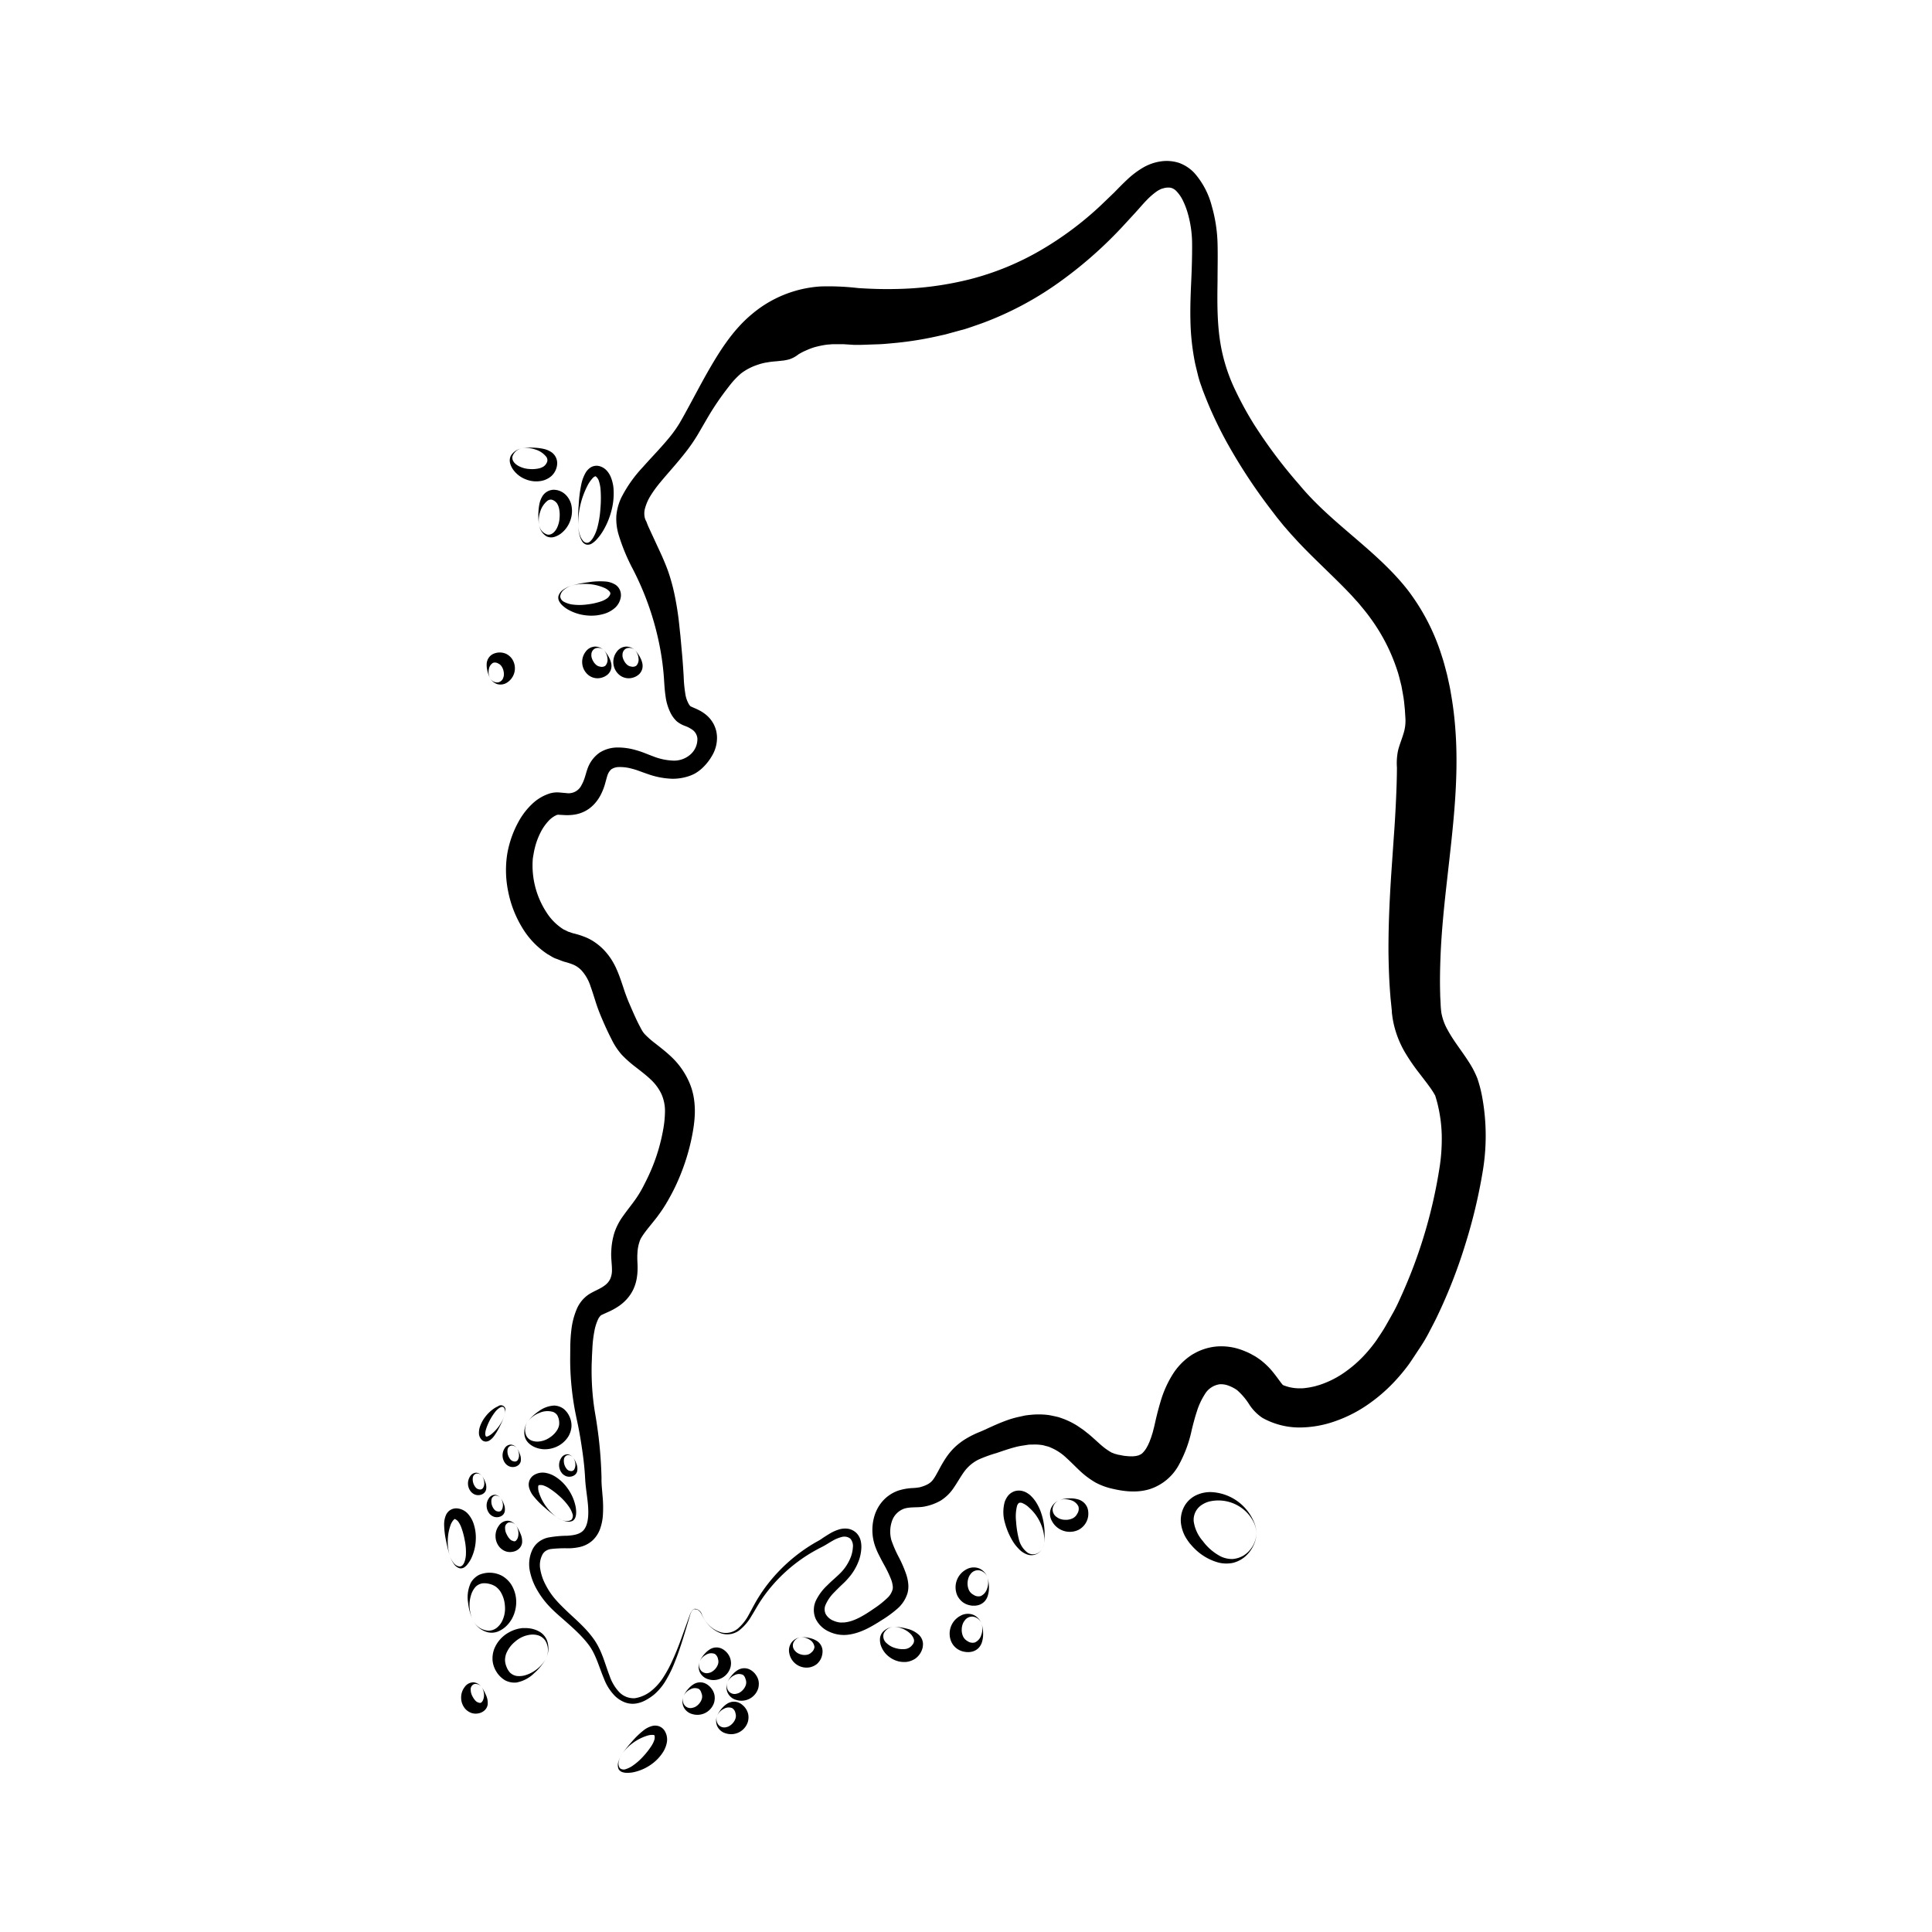 <svg id="Layer_1" data-name="Layer 1" xmlns="http://www.w3.org/2000/svg" viewBox="0 0 600 600"><title>SouthKorea</title><path d="M215.73,499.62a2.46,2.46,0,0,1,2.24,1.73,9.35,9.35,0,0,0,1.47,2.52,8.78,8.78,0,0,0,4.72,3.13,5.9,5.9,0,0,0,5.06-1.29,14.94,14.94,0,0,0,3.39-4.37c.93-1.65,1.81-3.46,2.88-5.15a47.81,47.81,0,0,1,3.47-4.91A51.64,51.64,0,0,1,252.6,479.4c.86-.53,1.84-1,2.48-1.45s1.6-1.07,2.52-1.62a12.61,12.61,0,0,1,3.3-1.44,6.81,6.81,0,0,1,2.34-.14,4.91,4.91,0,0,1,2.64,1.25,5.06,5.06,0,0,1,1.41,2.47,8.11,8.11,0,0,1,.21,2.17,13,13,0,0,1-.64,3.6,17,17,0,0,1-3.52,6c-.37.43-.76.84-1.16,1.23l-1.06,1c-.69.68-1.37,1.34-2,2a12.6,12.6,0,0,0-2.68,3.81,3.44,3.44,0,0,0,0,3,4.85,4.85,0,0,0,2.53,2.1,6.93,6.93,0,0,0,1.85.49,5.8,5.8,0,0,0,.93,0l.44,0,.52-.07c2.77-.39,5.69-2.14,8.78-4.29a28.91,28.91,0,0,0,4-3.17,5.61,5.61,0,0,0,1.73-2.78,3.94,3.94,0,0,0,.06-.58,6.37,6.37,0,0,0-.07-.7,8.1,8.1,0,0,0-.48-1.8,36.63,36.63,0,0,0-2.21-4.59c-.46-.85-.94-1.73-1.43-2.72a22.18,22.18,0,0,1-1.46-3.43,15.25,15.25,0,0,1-.05-9,12.42,12.42,0,0,1,2.55-4.58,11.61,11.61,0,0,1,4.81-3.23,17.49,17.49,0,0,1,4.43-.8,16.67,16.67,0,0,0,2.3-.25s.49-.14.8-.24a9.39,9.39,0,0,0,.9-.34,6.46,6.46,0,0,0,1.4-.77,4.9,4.9,0,0,0,.92-.9,12.5,12.5,0,0,0,1-1.54c.37-.65.78-1.41,1.26-2.3s1-1.79,1.79-3a20.08,20.08,0,0,1,2.91-3.47,20.44,20.44,0,0,1,3.77-2.76,28.85,28.85,0,0,1,3.69-1.8c.66-.27.92-.39,1.36-.58l1.24-.57c1.71-.78,3.65-1.67,5.9-2.49a29.13,29.13,0,0,1,3.67-1.07l2-.44c.7-.12,1.46-.19,2.19-.26a24.06,24.06,0,0,1,4.71.05c.81.08,1.67.29,2.51.46.41.1.84.18,1.25.31l1.22.43a24.29,24.29,0,0,1,4.45,2.21l1.84,1.26c.57.42,1,.82,1.57,1.23,1.92,1.61,3.32,3,4.48,3.94a17.86,17.86,0,0,0,2.75,1.88c.2.09.4.14.58.22l.28.13c.1,0,.21.05.31.08a4.24,4.24,0,0,1,.61.17c.25.07.65.12,1,.19l1,.2.92.09a12.35,12.35,0,0,0,1.67.07,3.65,3.65,0,0,0,.7-.05,3.74,3.74,0,0,0,.62-.08,4.54,4.54,0,0,1,.5-.12c.18,0,.26-.12.4-.16a2.79,2.79,0,0,0,1.16-.8,7.83,7.83,0,0,0,1.31-1.88,6,6,0,0,0,.36-.72c.11-.27.25-.49.35-.79.22-.61.47-1.16.66-1.86l.32-1,.27-1.08c.19-.67.37-1.53.59-2.5.44-1.93,1-4.13,1.73-6.51a33.16,33.16,0,0,1,3.79-8.2,19.91,19.91,0,0,1,4.73-5.05l.86-.61c.32-.2.65-.39,1-.58a15.83,15.83,0,0,1,2.11-1,17.33,17.33,0,0,1,4.69-1.11,18.31,18.31,0,0,1,7.95,1.11c.56.19,1,.39,1.47.59s.95.43,1.33.64l1.19.66c.16.08.52.33.77.49l.82.57a23,23,0,0,1,4.3,4.23c.94,1.18,1.57,2.09,2.06,2.73a11.29,11.29,0,0,0,.93,1.14c.12.11,0-.05-.28-.25s.09,0,.22.09.38.16.59.23a13.36,13.36,0,0,0,1.34.4,14,14,0,0,0,3.1.36c.53,0,1.07,0,1.59-.07s1.24-.15,1.86-.28,1.25-.24,1.87-.44c.31-.1.62-.17.94-.27l.93-.33a29.53,29.53,0,0,0,7.31-3.92,38.07,38.07,0,0,0,6.56-6,44.48,44.48,0,0,0,2.83-3.58c.89-1.36,1.83-2.69,2.68-4.16s1.68-2.95,2.52-4.45,1.59-3.09,2.31-4.71a153.74,153.74,0,0,0,12.22-41.12,57.73,57.73,0,0,0,.56-9.57,45.41,45.41,0,0,0-1.19-9c-.16-.72-.36-1.41-.56-2.11l-.16-.52-.07-.25a1,1,0,0,0-.07-.19,1.12,1.12,0,0,1-.16-.28,25.52,25.52,0,0,0-1.62-2.47c-.81-1.13-1.88-2.5-3.15-4.16a61.4,61.4,0,0,1-4.31-6.25,31,31,0,0,1-3.87-10.27c-.09-.54-.17-1.08-.24-1.63l-.09-.7,0-.41-.16-1.63c-.1-1.09-.24-2.19-.31-3.27-.36-4.35-.5-8.63-.57-12.88-.06-8.46.33-16.69.84-24.57l.8-11.61c.29-3.8.5-7.5.67-11.13s.3-7.1.31-10.58a19.29,19.29,0,0,1,.32-5.14c.4-1.73,1.13-3.44,1.66-5.2a13.21,13.21,0,0,0,.64-5.16l-.16-2.52-.25-2.49-.17-1.24-.21-1.21-.44-2.42c-.41-1.56-.75-3.16-1.26-4.66a57.6,57.6,0,0,0-8.26-16.21c-.86-1.21-1.81-2.41-2.85-3.65-.51-.62-1-1.24-1.59-1.86s-1.1-1.25-1.71-1.88c-2.36-2.52-5-5.08-7.79-7.8s-5.75-5.56-8.68-8.69l-2.2-2.4-2.18-2.5-2.12-2.61-1.88-2.46a170.14,170.14,0,0,1-13.77-21,126.92,126.92,0,0,1-5.6-11.55c-.42-1-.82-2-1.21-3l-.59-1.51-.58-1.67c-.41-1.11-.73-2.23-1-3.36s-.56-2.25-.81-3.38a74.1,74.1,0,0,1-1.44-13.23c-.1-4.27.07-8.36.25-12.3s.29-7.71.27-11.36a35,35,0,0,0-1.33-9.59,24.12,24.12,0,0,0-1.59-4.14,11.45,11.45,0,0,0-2-2.85,3.63,3.63,0,0,0-1.72-1,5.12,5.12,0,0,0-2,.09l-.7.19a3.46,3.46,0,0,0-.57.24,7.24,7.24,0,0,0-1.24.73,21.6,21.6,0,0,0-3,2.64c-1.12,1.14-2.27,2.52-3.62,4l-4.26,4.62a130.38,130.38,0,0,1-19.47,17,101.53,101.53,0,0,1-23.75,12.57l-3.21,1.12c-1.08.36-2.16.76-3.25,1l-3.28.9-1.64.45-1.66.37a106.81,106.81,0,0,1-13.31,2.22c-2.21.2-4.46.46-6.66.49l-3.32.12-1.66.05-1.64,0L262,106.9l-1.65,0-.41,0-.21,0-.43,0c-.28,0-.57,0-.85,0l-.81.07a13.56,13.56,0,0,0-1.59.18c-1,.16-2,.39-2.93.63a20.51,20.51,0,0,0-2.68,1,17.35,17.35,0,0,0-2.53,1.31,9.11,9.11,0,0,1-2.69,1.47,13.52,13.52,0,0,1-1.87.4l-2.33.25a23.26,23.26,0,0,0-2.68.32,15.59,15.59,0,0,0-2.91.71,17.51,17.51,0,0,0-5.25,2.7,25.42,25.42,0,0,0-3.84,4.12,86,86,0,0,0-6.57,9.62L216.68,135a54.12,54.12,0,0,1-3.92,5.65c-2.66,3.4-5.36,6.3-7.69,9.13A37.32,37.32,0,0,0,202,154a15,15,0,0,0-1.72,4,5.92,5.92,0,0,0,0,2.93,4.63,4.63,0,0,0,.43,1c.05.1.19.47.29.75s.25.6.37.9l4.12,8.91c.77,1.77,1.62,3.72,2.31,5.84a60.32,60.32,0,0,1,1.68,6.3q.66,3.18,1.1,6.38c.3,2.13.48,4.26.72,6.36l.57,6.3c.18,2.09.32,4.16.45,6.32a40.69,40.69,0,0,0,.5,5.38,9.08,9.08,0,0,0,1.16,3.4l.17.25a1.62,1.62,0,0,1,.18.2,1.49,1.49,0,0,0,.17.18l.08.09h0c-.18-.17-.24-.19-.11-.13l.83.38c.42.18,1,.41,1.71.78a11.75,11.75,0,0,1,2.48,1.65,9.44,9.44,0,0,1,2.33,3.09,11.07,11.07,0,0,1,.62,1.78,10.54,10.54,0,0,1,.23,1.82,10.83,10.83,0,0,1-1.58,5.91,16.28,16.28,0,0,1-3.16,3.92,12.68,12.68,0,0,1-2.12,1.54,12.26,12.26,0,0,1-2.51,1,15.61,15.61,0,0,1-4.51.62,24.76,24.76,0,0,1-7.47-1.41l-1.55-.54-1.37-.5a20.48,20.48,0,0,0-2.28-.7,13.5,13.5,0,0,0-4.07-.48,4.15,4.15,0,0,0-2.27.75,4.47,4.47,0,0,0-1.14,1.86c-.15.43-.34,1.17-.64,2.24a18.3,18.3,0,0,1-1.56,4,12.78,12.78,0,0,1-1.66,2.39,11,11,0,0,1-1.19,1.17,8.55,8.55,0,0,1-.76.59c-.3.2-.6.4-.91.57a10.7,10.7,0,0,1-3.69,1.22,15.11,15.11,0,0,1-2.71.13l-1.7-.09a3.55,3.55,0,0,0-.8,0c-.07,0,0,0,0,0h.13l-.08,0a4.48,4.48,0,0,0-.52.22,7.78,7.78,0,0,0-2.32,1.81,15.23,15.23,0,0,0-2.23,3.2,22.3,22.3,0,0,0-1.62,4c-.1.35-.2.71-.29,1.07l-.13.55-.13.62c-.13.76-.26,1.43-.36,2.14a26.63,26.63,0,0,0,4.24,16.67,16.92,16.92,0,0,0,5.34,5.33c.51.2,1,.5,1.47.7.26.07.5.15.75.24a5.18,5.18,0,0,0,.81.26,26.39,26.39,0,0,1,4,1.3,15.51,15.51,0,0,1,2.85,1.61,16.93,16.93,0,0,1,2.38,2,19.66,19.66,0,0,1,3.29,4.44c.21.37.4.75.59,1.13l.26.58.2.45c.26.6.48,1.18.7,1.75.85,2.27,1.42,4.23,2,5.79l.41,1.1.44,1.09,1.08,2.5c.72,1.63,1.42,3.21,2.18,4.68l.58,1.1.29.53.15.26.07.1a2.31,2.31,0,0,0,.27.39,3.79,3.79,0,0,0,.41.5,26.7,26.7,0,0,0,3.2,2.83c1.44,1.15,3.21,2.46,5.17,4.32A24.12,24.12,0,0,1,214,336a20.38,20.38,0,0,1,1.48,5,26.5,26.5,0,0,1,.31,4.58,35.53,35.53,0,0,1-.32,3.93c-.16,1.22-.36,2.3-.58,3.44a66.28,66.28,0,0,1-4,12.94,58.39,58.39,0,0,1-2.93,6c-.27.49-.54,1-.82,1.44l-.43.74-.53.84c-.7,1.1-1.41,2.07-2.09,3-1.37,1.78-2.61,3.22-3.56,4.48-.47.62-.87,1.19-1.19,1.71a5.65,5.65,0,0,0-.61,1.18,12.73,12.73,0,0,0-.75,3.59l-.06,1c0,.18,0,.54,0,.95,0,.88.13,2,.08,3.61a18.69,18.69,0,0,1-.27,2.67,13.66,13.66,0,0,1-1,3.23,12.65,12.65,0,0,1-2.05,3.1,14.35,14.35,0,0,1-2.23,2,20.93,20.93,0,0,1-3.73,2.08c-.94.42-1.51.69-1.74.8a1.12,1.12,0,0,0-.5.32,4.16,4.16,0,0,0-.7,1,15.45,15.45,0,0,0-1.21,3.88,38.16,38.16,0,0,0-.59,5l-.15,2.83c0,.91-.08,1.82-.09,2.74a83.31,83.31,0,0,0,.52,10.95c.1.91.23,1.82.36,2.72l.48,2.87q.48,3,.84,6,.7,6,.86,12.1l0,1.39.07,1.34.24,2.9a38,38,0,0,1,.1,6.54,16.18,16.18,0,0,1-.77,3.7,9.11,9.11,0,0,1-2.49,3.87,8.84,8.84,0,0,1-4,2,16.86,16.86,0,0,1-3.49.38,38.36,38.36,0,0,0-5.36.22,4,4,0,0,0-1.68.64,3.21,3.21,0,0,0-1.09,1.36,7,7,0,0,0-.53,4.36,15.82,15.82,0,0,0,1.71,4.88,22.4,22.4,0,0,0,3.06,4.49c1.21,1.39,2.61,2.73,4,4.06,2.84,2.64,5.91,5.3,8.19,8.72s3.2,7.42,4.6,11a13.61,13.61,0,0,0,2.85,4.82,6.19,6.19,0,0,0,5,2,10.81,10.81,0,0,0,5.13-2.34,17.19,17.19,0,0,0,3.79-4.35,38.53,38.53,0,0,0,2.75-5.15c.81-1.77,1.55-3.58,2.23-5.41s1.33-3.67,2-5.51l1-2.77a7.27,7.27,0,0,1,.59-1.34,1.81,1.81,0,0,1,1.1-.91Zm0,.09a1.59,1.59,0,0,0-1.05.94,7,7,0,0,0-.49,1.37l-.84,2.8c-.56,1.88-1.12,3.75-1.73,5.62s-1.24,3.73-2,5.57a36,36,0,0,1-2.57,5.4,17.69,17.69,0,0,1-3.9,4.84,16.38,16.38,0,0,1-2.62,1.75,9.16,9.16,0,0,1-3.2,1.07,6.94,6.94,0,0,1-3.5-.48,9.3,9.3,0,0,1-2.83-1.87,15.31,15.31,0,0,1-3.41-5.34c-1.57-3.72-2.5-7.48-4.67-10.42s-5.09-5.5-8-8.07c-1.48-1.29-3-2.6-4.37-4.07a26.5,26.5,0,0,1-3.66-4.9,19.27,19.27,0,0,1-2.28-5.76,10.57,10.57,0,0,1,.52-6.41,6.81,6.81,0,0,1,2-2.76,7.53,7.53,0,0,1,3-1.47,34.06,34.06,0,0,1,6-.58c1.88-.12,3.72-.4,4.86-1.48s1.56-2.9,1.68-4.73c.22-3.71-.75-7.57-.95-11.54s-.71-7.73-1.32-11.57q-.45-2.88-1.05-5.73c-.4-1.89-.82-3.84-1.13-5.77a89,89,0,0,1-1.12-11.74c-.06-2,0-3.92,0-5.88a50.65,50.65,0,0,1,.39-5.89,23.18,23.18,0,0,1,1.5-5.76,10.4,10.4,0,0,1,3.65-4.72c1.67-1.14,3.57-1.73,5.09-2.87a5.39,5.39,0,0,0,1.79-2.1,6.63,6.63,0,0,0,.53-2.76c0-1.92-.36-3.89-.21-5.86a22.07,22.07,0,0,1,1-5.81,19.21,19.21,0,0,1,2.75-5.2c1.13-1.6,2.36-3.12,3.5-4.7a34.12,34.12,0,0,0,3-5c.9-1.73,1.73-3.5,2.47-5.3a57.48,57.48,0,0,0,3.3-11.21,34.22,34.22,0,0,0,.65-5.8,13,13,0,0,0-1.07-5.7,14.84,14.84,0,0,0-3.46-4.67c-1.42-1.35-3-2.52-4.52-3.72a35.94,35.94,0,0,1-4.38-3.88,21.3,21.3,0,0,1-3.2-4.88c-.9-1.74-1.72-3.51-2.5-5.3s-1.53-3.6-2.14-5.45-1.16-3.73-1.83-5.57a13.46,13.46,0,0,0-2.88-5.05,7.94,7.94,0,0,0-2.38-1.67,20.57,20.57,0,0,0-2.78-.92c-.94-.27-1.82-.69-2.74-1s-1.72-.93-2.58-1.38a25.66,25.66,0,0,1-8-8.45,34.29,34.29,0,0,1-4.2-10.87,32.77,32.77,0,0,1-.35-11.64,32,32,0,0,1,4-11,22.26,22.26,0,0,1,3.63-4.57,14.18,14.18,0,0,1,4.9-3.14,8.23,8.23,0,0,1,2.85-.58c1,0,1.95.16,2.92.21a4.47,4.47,0,0,0,4.84-2.55c1-1.72,1.28-3.69,2-5.49a10.17,10.17,0,0,1,3.59-4.52,10.48,10.48,0,0,1,5.56-1.59,20.09,20.09,0,0,1,5.77.84c1.89.51,3.68,1.33,5.52,2a18.56,18.56,0,0,0,5.7,1.22,7.66,7.66,0,0,0,5.45-1.73,6.35,6.35,0,0,0,2.35-5.13,3.75,3.75,0,0,0-1.32-2.53,9.36,9.36,0,0,0-2.57-1.38,8.66,8.66,0,0,1-2.53-1.43,9.52,9.52,0,0,1-1.77-2.32,16.18,16.18,0,0,1-1.71-5.57c-.29-1.93-.37-3.89-.51-5.84a82.5,82.5,0,0,0-1.71-11.58,89.16,89.16,0,0,0-7.95-22A60.32,60.32,0,0,1,192.1,166a17.43,17.43,0,0,1-.69-5.79,16.71,16.71,0,0,1,1.52-5.62,40.67,40.67,0,0,1,6.73-9.54c2.58-2.93,5.33-5.71,7.83-8.72a38.83,38.83,0,0,0,3.44-4.73c1-1.68,1.93-3.4,2.86-5.11,1.87-3.43,3.68-6.89,5.6-10.3,3.84-6.75,8-13.53,14.06-18.58a36.64,36.64,0,0,1,21.35-8.65,80.18,80.18,0,0,1,11.69.5c3.89.26,7.8.38,11.71.29a101.15,101.15,0,0,0,23.17-3.06A86,86,0,0,0,323,77.83a102.68,102.68,0,0,0,18.76-13.95L346,59.81c1.37-1.4,2.73-2.8,4.16-4.13a27.2,27.2,0,0,1,4.66-3.53,15.3,15.3,0,0,1,5.48-2,12.57,12.57,0,0,1,5.78.41,12.24,12.24,0,0,1,4.86,3.18A24.94,24.94,0,0,1,376.33,64a46.5,46.5,0,0,1,1.79,11.54c.11,3.91,0,7.81,0,11.72-.12,7.79-.18,15.69,1.7,23.3a54.29,54.29,0,0,0,4,11,104.17,104.17,0,0,0,5.64,10.26,152.48,152.48,0,0,0,14.06,18.72c10,12.11,23.87,20.24,33.58,32.59a66.15,66.15,0,0,1,10.7,20.71c.63,1.85,1.08,3.75,1.59,5.64.23,1,.42,1.91.63,2.86s.4,1.91.55,2.88A108.06,108.06,0,0,1,452,226.84c1.14,15.63-.91,31.23-2.63,46.72-.88,7.77-1.68,15.54-2,23.34-.15,3.91-.23,7.81-.11,11.72,0,1,.09,1.95.13,2.92a28.26,28.26,0,0,0,.23,2.92,16.78,16.78,0,0,0,2,5.47c1.86,3.44,4.37,6.47,6.46,9.76a29.15,29.15,0,0,1,2.72,5.19,40.72,40.72,0,0,1,1.48,5.67,66.91,66.91,0,0,1,.18,23.32A166.44,166.44,0,0,1,455,386.65a160.58,160.58,0,0,1-8.51,21.82c-.82,1.77-1.76,3.49-2.65,5.22s-1.9,3.42-3,5.06-2.14,3.27-3.25,4.87a57.82,57.82,0,0,1-3.7,4.55,50.91,50.91,0,0,1-8.74,7.78,41.86,41.86,0,0,1-10.37,5.37,33.49,33.49,0,0,1-11.51,2,23.7,23.7,0,0,1-11.23-3,14.57,14.57,0,0,1-4.08-4.16,20.12,20.12,0,0,0-3.77-4.44,11.29,11.29,0,0,0-2.57-1.36,6.6,6.6,0,0,0-2.85-.46,6.42,6.42,0,0,0-4.64,3.16,21.79,21.79,0,0,0-2.44,5.3c-.61,1.85-1.1,3.74-1.57,5.64A39.44,39.44,0,0,1,366.07,455a15.83,15.83,0,0,1-8.78,7.39c-3.76,1.24-7.81.88-11.6,0a20.46,20.46,0,0,1-5.5-2,26.41,26.41,0,0,1-4.7-3.49c-1.43-1.33-2.78-2.75-4.23-4.06a16.23,16.23,0,0,0-4.83-3.23l-.67-.29a7.15,7.15,0,0,0-.7-.19c-.47-.11-.93-.28-1.41-.35a15,15,0,0,0-2.91-.16c-.49,0-1,0-1.46.06l-1.44.23a21.81,21.81,0,0,0-2.87.59c-1.88.51-3.72,1.16-5.57,1.78a42.8,42.8,0,0,0-5.5,2,12.27,12.27,0,0,0-4.43,3.72c-1.15,1.57-2.08,3.3-3.19,4.91a13.42,13.42,0,0,1-4.14,4.11,16.1,16.1,0,0,1-5.51,1.93c-1.94.27-3.94,0-5.81.57a6.2,6.2,0,0,0-3.87,4.05,10.05,10.05,0,0,0-.12,5.75,36.75,36.75,0,0,0,2.34,5.35,37.69,37.69,0,0,1,2.31,5.39,12.73,12.73,0,0,1,.59,2.87,8,8,0,0,1-.26,2.92,10.43,10.43,0,0,1-3.22,4.83,35.54,35.54,0,0,1-4.73,3.45c-3.26,2.09-6.75,4.15-10.7,4.57a10.69,10.69,0,0,1-5.73-1,8.35,8.35,0,0,1-4.13-4,6.88,6.88,0,0,1,.14-5.72,16.07,16.07,0,0,1,3.51-4.67c1.37-1.4,2.91-2.62,4.25-4a14.31,14.31,0,0,0,3.08-4.91,10.56,10.56,0,0,0,.59-2.84,3.52,3.52,0,0,0-.76-2.69,3,3,0,0,0-2.71-.54,10.78,10.78,0,0,0-2.69,1.09c-.85.47-1.67,1-2.51,1.49s-1.74.89-2.59,1.38a46.17,46.17,0,0,0-5,3.11A49.23,49.23,0,0,0,240,492.2a47.15,47.15,0,0,0-3.56,4.64c-1.1,1.61-2,3.33-3.05,5a15.38,15.38,0,0,1-3.77,4.45,6.23,6.23,0,0,1-5.57,1,9.85,9.85,0,0,1-4.65-3.44,13,13,0,0,1-1.51-2.5,3.28,3.28,0,0,0-.86-1.15,1.74,1.74,0,0,0-1.29-.42Z"/><path d="M149.54,523.89a2.28,2.28,0,0,0-2.29-.88,1.72,1.72,0,0,0-1.07,1.75,4.22,4.22,0,0,0,.49,1.94,5.85,5.85,0,0,0,.88,1.34,2,2,0,0,0,.82.62c.12.06.19.06.31.11a1.25,1.25,0,0,0,.26.07.69.69,0,0,0,.65-.22,2.34,2.34,0,0,0,.55-1,4,4,0,0,0,.18-1.26A4.36,4.36,0,0,0,149.54,523.89Zm0,0a12.52,12.52,0,0,1,1.32,2.39,5.83,5.83,0,0,1,.6,3.06,3.08,3.08,0,0,1-1,1.85,3.83,3.83,0,0,1-2,.93,4.09,4.09,0,0,1-2.15-.18,4.73,4.73,0,0,1-1.79-1.21,5.27,5.27,0,0,1-1.31-3.47,5.52,5.52,0,0,1,.26-1.76,5.11,5.11,0,0,1,.82-1.55,3.3,3.3,0,0,1,2.85-1.48A3.58,3.58,0,0,1,149.54,523.89Z"/><path d="M169.59,515a5.69,5.69,0,0,0-.28-5.53,4.14,4.14,0,0,0-2.12-1.58,6.06,6.06,0,0,0-2.61-.2,8.7,8.7,0,0,0-4.55,2.09,9.38,9.38,0,0,0-2.8,3.71,6.3,6.3,0,0,0-.39,2,5.73,5.73,0,0,0,.44,2.1,5.62,5.62,0,0,0,1.14,1.89,4,4,0,0,0,2,1,6.73,6.73,0,0,0,2.61-.19,10.47,10.47,0,0,0,2.59-1.15A10.81,10.81,0,0,0,169.59,515Zm0,0a16.37,16.37,0,0,1-3.67,4.6,10.62,10.62,0,0,1-5.53,2.92,6.25,6.25,0,0,1-3.57-.71,7.86,7.86,0,0,1-2.6-2.56,8,8,0,0,1-1.24-3.47,8.48,8.48,0,0,1,.52-3.72,10.18,10.18,0,0,1,4.63-5.15,11,11,0,0,1,3.18-1.16l.84-.13c.28,0,.57,0,.85,0a9,9,0,0,1,1.65.11,8.28,8.28,0,0,1,3.07,1.11,5.45,5.45,0,0,1,2.07,2.4A7.07,7.07,0,0,1,169.59,515Z"/><path d="M147,503.42a5.72,5.72,0,0,0,4.66,3,4.16,4.16,0,0,0,2.52-.82,6.17,6.17,0,0,0,1.68-2,8.81,8.81,0,0,0,.94-4.92,9.38,9.38,0,0,0-1.4-4.42,6.25,6.25,0,0,0-1.43-1.51,6.08,6.08,0,0,0-2-.86,5.92,5.92,0,0,0-2.2-.16,4,4,0,0,0-2,1,6.57,6.57,0,0,0-1.35,2.24,10.57,10.57,0,0,0-.58,2.78A10.94,10.94,0,0,0,147,503.42Zm0,0a16.7,16.7,0,0,1-1.63-5.66,10.63,10.63,0,0,1,.84-6.2,6.21,6.21,0,0,1,2.64-2.5,8.25,8.25,0,0,1,7.14.37,8.54,8.54,0,0,1,2.73,2.58,10.26,10.26,0,0,1,1.52,6.76,10.84,10.84,0,0,1-.91,3.26l-.38.76c-.14.24-.31.48-.46.71a8.73,8.73,0,0,1-1.05,1.28,8.11,8.11,0,0,1-2.69,1.86,5.36,5.36,0,0,1-3.15.3A7.06,7.06,0,0,1,147,503.42Z"/><path d="M139.73,483.28a6.86,6.86,0,0,0,1.19,2.13,2.58,2.58,0,0,0,1.94,1.08c.68-.07,1.12-.72,1.38-1.4a7.9,7.9,0,0,0,.45-2.22,18,18,0,0,0-.36-4.52,23.47,23.47,0,0,0-1.13-4.15,8.15,8.15,0,0,0-.83-1.57,2.72,2.72,0,0,0-.83-.75c-.12-.05-.13-.1-.21-.13s-.26.05-.44.24a5,5,0,0,0-1,1.75,14.88,14.88,0,0,0-.83,4.71A14.64,14.64,0,0,0,139.73,483.28Zm0,0a41.92,41.92,0,0,1-1.2-4.79,25.24,25.24,0,0,1-.6-5.09,7.16,7.16,0,0,1,.57-2.88,3.62,3.62,0,0,1,1.25-1.51,3.56,3.56,0,0,1,2.16-.57,5.17,5.17,0,0,1,3.35,1.62,8.88,8.88,0,0,1,1.65,2.65,13.57,13.57,0,0,1,.85,5.43,14.59,14.59,0,0,1-1.15,5.23,9.56,9.56,0,0,1-1.35,2.33,4.07,4.07,0,0,1-1,1,2.05,2.05,0,0,1-1.4.37,3.23,3.23,0,0,1-2-1.53A9.27,9.27,0,0,1,139.73,483.28Z"/><path d="M160.22,473.71a2.24,2.24,0,0,0-2.29-.88,1.7,1.7,0,0,0-1.07,1.74,4.11,4.11,0,0,0,.5,1.94,5.84,5.84,0,0,0,.87,1.35,2.15,2.15,0,0,0,.82.62c.12,0,.19.06.31.1a2.58,2.58,0,0,0,.26.08.72.72,0,0,0,.65-.23,2.49,2.49,0,0,0,.56-.95,4.1,4.1,0,0,0,.17-1.27A4.3,4.3,0,0,0,160.22,473.71Zm0,0a11.92,11.92,0,0,1,1.32,2.38,5.73,5.73,0,0,1,.6,3.06,3.08,3.08,0,0,1-1,1.85,3.68,3.68,0,0,1-2,.93,4.09,4.09,0,0,1-2.15-.17,4.75,4.75,0,0,1-1.79-1.22,5.27,5.27,0,0,1-1.31-3.47,5.46,5.46,0,0,1,.26-1.75,5.39,5.39,0,0,1,.82-1.56,3.31,3.31,0,0,1,2.86-1.48A3.56,3.56,0,0,1,160.22,473.71Z"/><path d="M155.48,465.25a1.88,1.88,0,0,0-1.78-.76,1.5,1.5,0,0,0-1.08,1.31,3.86,3.86,0,0,0,.9,3,1.67,1.67,0,0,0,1.07.59,1.09,1.09,0,0,0,1.19-.41,3,3,0,0,0,.39-1.84A3.82,3.82,0,0,0,155.48,465.25Zm0,0a7,7,0,0,1,1,1.86,4.21,4.21,0,0,1,.28,2.26,2.09,2.09,0,0,1-.71,1.21,2.71,2.71,0,0,1-1.33.57,2.87,2.87,0,0,1-1.44-.15,3.34,3.34,0,0,1-1.19-.82,4,4,0,0,1-.33-4.78,2.28,2.28,0,0,1,2-1.18A2.56,2.56,0,0,1,155.48,465.25Z"/><path d="M149.7,458.39a1.9,1.9,0,0,0-1.79-.75,1.5,1.5,0,0,0-1.08,1.31,3.91,3.91,0,0,0,.91,3,1.74,1.74,0,0,0,1.07.59,1.07,1.07,0,0,0,1.18-.41,2.85,2.85,0,0,0,.39-1.84A3.84,3.84,0,0,0,149.7,458.39Zm0,0a7.16,7.16,0,0,1,1,1.87,4.18,4.18,0,0,1,.28,2.26,2.17,2.17,0,0,1-.72,1.21,2.64,2.64,0,0,1-1.32.57,2.87,2.87,0,0,1-1.44-.15,3.27,3.27,0,0,1-1.19-.83,4,4,0,0,1-.34-4.78,2.32,2.32,0,0,1,2-1.18A2.58,2.58,0,0,1,149.7,458.39Z"/><path d="M173.07,471.28a6.7,6.7,0,0,0,2.23,1,2.58,2.58,0,0,0,2.2-.33,1.91,1.91,0,0,0,.24-1.95,8.05,8.05,0,0,0-1-2,18,18,0,0,0-3-3.36,24,24,0,0,0-3.43-2.6,8.1,8.1,0,0,0-1.62-.74,2.82,2.82,0,0,0-1.11-.09c-.12,0-.16,0-.24,0a.63.63,0,0,0-.2.46,4.8,4.8,0,0,0,.29,2,15,15,0,0,0,2.21,4.24A14.49,14.49,0,0,0,173.07,471.28Zm0,0a40.08,40.08,0,0,1-3.88-3.06,25.46,25.46,0,0,1-3.58-3.67,7.21,7.21,0,0,1-1.31-2.63,3.59,3.59,0,0,1,.08-2,3.47,3.47,0,0,1,1.36-1.77,5.13,5.13,0,0,1,3.64-.75,8.4,8.4,0,0,1,2.92,1.09,13.38,13.38,0,0,1,4,3.78,14.4,14.4,0,0,1,2.28,4.85,9.55,9.55,0,0,1,.35,2.67,4.42,4.42,0,0,1-.22,1.38,2.11,2.11,0,0,1-.88,1.15,3.23,3.23,0,0,1-2.55,0A9.28,9.28,0,0,1,173.07,471.28Z"/><path d="M178,452.68a1.9,1.9,0,0,0-1.79-.76,1.5,1.5,0,0,0-1.08,1.31,3.93,3.93,0,0,0,.9,3,1.67,1.67,0,0,0,1.07.59,1.09,1.09,0,0,0,1.19-.41,3,3,0,0,0,.39-1.84A3.9,3.9,0,0,0,178,452.68Zm0,0a7.59,7.59,0,0,1,1,1.86,4.21,4.21,0,0,1,.27,2.26,2,2,0,0,1-.71,1.21,2.67,2.67,0,0,1-1.33.57,2.87,2.87,0,0,1-1.44-.15,3.34,3.34,0,0,1-1.19-.82,4,4,0,0,1-.33-4.78,2.28,2.28,0,0,1,2-1.18A2.6,2.6,0,0,1,178,452.68Z"/><path d="M160.49,449.7a1.9,1.9,0,0,0-1.78-.75,1.5,1.5,0,0,0-1.09,1.31,3.91,3.91,0,0,0,.91,3,1.69,1.69,0,0,0,1.07.59,1.07,1.07,0,0,0,1.18-.41,2.85,2.85,0,0,0,.39-1.84A3.78,3.78,0,0,0,160.49,449.7Zm0,0a7.32,7.32,0,0,1,.95,1.87,4.18,4.18,0,0,1,.28,2.26A2.15,2.15,0,0,1,161,455a2.71,2.71,0,0,1-1.33.57,2.87,2.87,0,0,1-1.44-.15,3.24,3.24,0,0,1-1.19-.83,4,4,0,0,1-.33-4.77,2.26,2.26,0,0,1,2-1.18A2.51,2.51,0,0,1,160.49,449.7Z"/><path d="M163.88,441.49a4.46,4.46,0,0,0-.42,4.39,3.15,3.15,0,0,0,1.49,1.44,4.93,4.93,0,0,0,2,.38,7,7,0,0,0,3.68-1.2A7.52,7.52,0,0,0,173.1,444a4.63,4.63,0,0,0,.53-1.39,5.09,5.09,0,0,0-.57-3.11,2.86,2.86,0,0,0-1.26-1,6.11,6.11,0,0,0-4.22.26A8.28,8.28,0,0,0,163.88,441.49Zm0,0a14.27,14.27,0,0,1,3.44-3.22,8.71,8.71,0,0,1,4.79-1.76,5.19,5.19,0,0,1,2.9,1,6.42,6.42,0,0,1,1.86,2.44,6.59,6.59,0,0,1,.61,3.05,7.23,7.23,0,0,1-.91,3,8.34,8.34,0,0,1-4.51,3.6,8.66,8.66,0,0,1-2.76.48,6.57,6.57,0,0,1-1.4-.12,7.1,7.1,0,0,1-1.32-.34,6.51,6.51,0,0,1-2.31-1.36,4.4,4.4,0,0,1-1.32-2.23A5.8,5.8,0,0,1,163.88,441.49Z"/><path d="M156.54,440a4.93,4.93,0,0,0,.3-1.61,1.63,1.63,0,0,0-.52-1.4c-.41-.23-.93.05-1.34.33a5.83,5.83,0,0,0-1.14,1.08,17.55,17.55,0,0,0-2.89,5.44,5.55,5.55,0,0,0-.25,1.32,1.5,1.5,0,0,0,.17.86c.06.06,0,.1.14.12a.91.91,0,0,0,.49-.09,4.92,4.92,0,0,0,1.25-.78A13.15,13.15,0,0,0,156.54,440Zm0,0a28.33,28.33,0,0,1-1.34,3,20.28,20.28,0,0,1-1.72,2.92,5.94,5.94,0,0,1-1.29,1.32,2.51,2.51,0,0,1-1.07.44,1.81,1.81,0,0,1-1.38-.4,3,3,0,0,1-1-2.13,6,6,0,0,1,.26-1.93,10.54,10.54,0,0,1,1.66-3.15,11.52,11.52,0,0,1,2.48-2.45,7.66,7.66,0,0,1,1.52-.87,1.41,1.41,0,0,1,2.22,1.6A6.73,6.73,0,0,1,156.54,440Z"/><path d="M193.19,544.69a6.72,6.72,0,0,0-1,2.23,2.55,2.55,0,0,0,.31,2.2,1.91,1.91,0,0,0,1.95.26,7.7,7.7,0,0,0,2-1,18.32,18.32,0,0,0,3.39-3,23.37,23.37,0,0,0,2.62-3.41,7.59,7.59,0,0,0,.75-1.61,2.69,2.69,0,0,0,.1-1.11c0-.13,0-.16,0-.24a.59.59,0,0,0-.45-.21,5,5,0,0,0-2,.28,15,15,0,0,0-4.25,2.17A14.68,14.68,0,0,0,193.19,544.69Zm0,0a41.66,41.66,0,0,1,3.09-3.85,25.54,25.54,0,0,1,3.7-3.55,7.24,7.24,0,0,1,2.64-1.29,3.7,3.7,0,0,1,2,.09,3.49,3.49,0,0,1,1.76,1.38,5.14,5.14,0,0,1,.72,3.65A8.65,8.65,0,0,1,206,544a13.74,13.74,0,0,1-3.81,4,14.7,14.7,0,0,1-4.87,2.24,9.54,9.54,0,0,1-2.67.33,4.5,4.5,0,0,1-1.39-.23,2.13,2.13,0,0,1-1.13-.89,3.23,3.23,0,0,1,0-2.55A9,9,0,0,1,193.19,544.69Z"/><path d="M212.21,526.84a2.83,2.83,0,0,0,.48,2.85,2.36,2.36,0,0,0,2.43.67,3,3,0,0,0,1.11-.47,4.37,4.37,0,0,0,.82-.72,4.08,4.08,0,0,0,.89-1.52,2.61,2.61,0,0,0,0-1.55c-.22-.66-.39-1.29-1-1.62a2.92,2.92,0,0,0-2.61.19A4.47,4.47,0,0,0,212.21,526.84Zm0,0a9.2,9.2,0,0,1,1.77-2.61,6.81,6.81,0,0,1,1.31-1.1,3.93,3.93,0,0,1,1.83-.65,3.76,3.76,0,0,1,2.18.46,4.28,4.28,0,0,1,.9.64,4.13,4.13,0,0,1,.73.78,5.06,5.06,0,0,1,.95,2,5.23,5.23,0,0,1-.11,2.39,5.45,5.45,0,0,1-6.84,3.55,4.12,4.12,0,0,1-2.71-2.37A4.33,4.33,0,0,1,212.21,526.84Z"/><path d="M222.69,532.85a2.83,2.83,0,0,0,.48,2.85,2.38,2.38,0,0,0,2.44.67,2.77,2.77,0,0,0,1.1-.48,3.53,3.53,0,0,0,.82-.71,4,4,0,0,0,.89-1.52,2.62,2.62,0,0,0,0-1.55,2.4,2.4,0,0,0-1-1.62,2.92,2.92,0,0,0-2.61.19A4.56,4.56,0,0,0,222.69,532.85Zm0,0a9.2,9.2,0,0,1,1.77-2.61,7.48,7.48,0,0,1,1.31-1.1,3.93,3.93,0,0,1,1.84-.65,3.74,3.74,0,0,1,2.17.46,4,4,0,0,1,.9.64,3.9,3.9,0,0,1,.74.78,4.92,4.92,0,0,1,.94,2,5.09,5.09,0,0,1-.11,2.39,5.45,5.45,0,0,1-6.84,3.55A4.17,4.17,0,0,1,222.7,536,4.33,4.33,0,0,1,222.69,532.85Z"/><path d="M217.26,516a2.85,2.85,0,0,0,.48,2.86,2.4,2.4,0,0,0,2.44.67,2.92,2.92,0,0,0,1.1-.48,4.34,4.34,0,0,0,1.71-2.24,2.61,2.61,0,0,0,0-1.55,2.42,2.42,0,0,0-1-1.62,3,3,0,0,0-2.61.2A4.54,4.54,0,0,0,217.26,516Zm0,0a9.3,9.3,0,0,1,1.77-2.6,7.07,7.07,0,0,1,1.31-1.1,3.82,3.82,0,0,1,4-.2,4.28,4.28,0,0,1,.9.64,4.52,4.52,0,0,1,.74.78,4.9,4.9,0,0,1,.83,4.43,5.47,5.47,0,0,1-6.84,3.56,4.22,4.22,0,0,1-2.71-2.37A4.36,4.36,0,0,1,217.26,516Z"/><path d="M225.9,522.46a2.85,2.85,0,0,0,.47,2.85,2.38,2.38,0,0,0,2.44.67,2.88,2.88,0,0,0,1.11-.48,4,4,0,0,0,.82-.71,4.08,4.08,0,0,0,.89-1.52,2.7,2.7,0,0,0,0-1.55c-.22-.66-.39-1.29-1-1.62a2.92,2.92,0,0,0-2.61.19A4.47,4.47,0,0,0,225.9,522.46Zm0,0a9,9,0,0,1,1.77-2.61,6.81,6.81,0,0,1,1.31-1.1,3.93,3.93,0,0,1,1.83-.65,3.76,3.76,0,0,1,2.18.46,4,4,0,0,1,.9.64,3.85,3.85,0,0,1,.73.78,5.06,5.06,0,0,1,.95,2,5.23,5.23,0,0,1-.11,2.39,5.45,5.45,0,0,1-6.84,3.55,4.12,4.12,0,0,1-2.71-2.37A4.28,4.28,0,0,1,225.9,522.46Z"/><path d="M248.65,508.47a2.88,2.88,0,0,0-2.29,1.78,2.38,2.38,0,0,0,.57,2.46,2.93,2.93,0,0,0,.94.75,4.08,4.08,0,0,0,1,.38,4.15,4.15,0,0,0,1.77.06,2.62,2.62,0,0,0,1.36-.73,2.47,2.47,0,0,0,.94-1.67,3,3,0,0,0-1.41-2.21A4.49,4.49,0,0,0,248.65,508.47Zm0,0a9.33,9.33,0,0,1,3.13.32,6.88,6.88,0,0,1,1.59.64,3.82,3.82,0,0,1,2.08,3.43A5.6,5.6,0,0,1,255,515a5.17,5.17,0,0,1-1.34,1.8,5.27,5.27,0,0,1-2.16,1,5.45,5.45,0,0,1-6.37-4.33,4.15,4.15,0,0,1,.79-3.51A4.32,4.32,0,0,1,248.65,508.47Z"/><path d="M277.57,505.26a3.58,3.58,0,0,0-3.11,2,2.8,2.8,0,0,0,.93,3.08,6.48,6.48,0,0,0,2.84,1.53,7.64,7.64,0,0,0,2.86.26,3.24,3.24,0,0,0,2-1c.17-.15.24-.32.4-.48s.08-.16.14-.24a.82.82,0,0,0,.12-.25,1.68,1.68,0,0,0,0-1.25,4.4,4.4,0,0,0-.93-1.45,7,7,0,0,0-1.51-1.16A7.26,7.26,0,0,0,277.57,505.26Zm0,0a14.58,14.58,0,0,1,4,.53,8.19,8.19,0,0,1,3.88,2,4.08,4.08,0,0,1,1.17,2.44,3,3,0,0,1,0,.73,5.24,5.24,0,0,1-.09.72,5.85,5.85,0,0,1-2.29,3.43,6.5,6.5,0,0,1-2.62,1,7.54,7.54,0,0,1-4.84-1.12,8,8,0,0,1-1.83-1.55,7.71,7.71,0,0,1-1.23-2,5.6,5.6,0,0,1-.44-2.29A3.56,3.56,0,0,1,274,507,4.92,4.92,0,0,1,277.57,505.26Z"/><path d="M304.83,504.21a3.37,3.37,0,0,0-2.6-2.14,2.83,2.83,0,0,0-2.69,1.28,3.74,3.74,0,0,0-.65,1.29,4.66,4.66,0,0,0-.21,1.32,4.75,4.75,0,0,0,.41,2.24,3.19,3.19,0,0,0,1.38,1.46,2.71,2.71,0,0,0,2.29.42,3.68,3.68,0,0,0,2-2.36A5.55,5.55,0,0,0,304.83,504.21Zm0,0a10.31,10.31,0,0,1,.48,3.61,7.79,7.79,0,0,1-.29,1.93,4.52,4.52,0,0,1-1,1.92,4.16,4.16,0,0,1-2.13,1.26,4.74,4.74,0,0,1-1.23.14,5.26,5.26,0,0,1-1.2-.11,5.41,5.41,0,0,1-4-3.05,6.28,6.28,0,0,1,2.85-8.13,4.62,4.62,0,0,1,4.07-.23A4.84,4.84,0,0,1,304.83,504.21Z"/><path d="M306.65,489.8a3.37,3.37,0,0,0-2.61-2.13,2.84,2.84,0,0,0-2.69,1.27,3.62,3.62,0,0,0-.64,1.29,5.06,5.06,0,0,0-.22,1.32,5,5,0,0,0,.41,2.25,3.15,3.15,0,0,0,1.39,1.45,2.73,2.73,0,0,0,2.28.43,3.74,3.74,0,0,0,2-2.37A5.54,5.54,0,0,0,306.65,489.8Zm0,0a10.58,10.58,0,0,1,.47,3.61,7.72,7.72,0,0,1-.29,1.93,4.55,4.55,0,0,1-1,1.92,4.17,4.17,0,0,1-2.13,1.26,4.46,4.46,0,0,1-1.24.14,4.37,4.37,0,0,1-1.2-.11,5.47,5.47,0,0,1-2.29-1,5.82,5.82,0,0,1-1.67-2.05,6.29,6.29,0,0,1,2.85-8.13,4.65,4.65,0,0,1,4.07-.23A4.89,4.89,0,0,1,306.65,489.8Z"/><path d="M323.86,480.65a6.67,6.67,0,0,0,.44-2.8,12,12,0,0,0-.43-2.8,14.34,14.34,0,0,0-2.49-4.95,13.93,13.93,0,0,0-1.82-1.93,6.6,6.6,0,0,0-1.93-1.31,1.45,1.45,0,0,0-1.21-.1,2.06,2.06,0,0,0-.58.95,13.67,13.67,0,0,0-.29,4.74,29.69,29.69,0,0,0,.82,5.36,7.3,7.3,0,0,0,2.83,4.44,3.13,3.13,0,0,0,2.64.29A3.54,3.54,0,0,0,323.86,480.65Zm0,0a4,4,0,0,1-2,2,3.83,3.83,0,0,1-2.92.08,6.45,6.45,0,0,1-2.53-1.69,13,13,0,0,1-1.9-2.42,21.94,21.94,0,0,1-2.4-5.61,11.9,11.9,0,0,1-.08-6.61,7,7,0,0,1,1-1.85,4.93,4.93,0,0,1,.87-.83,5.51,5.51,0,0,1,1.13-.59,4.53,4.53,0,0,1,2.41-.1,5.39,5.39,0,0,1,1.86.84,8.27,8.27,0,0,1,.73.56l.61.63a13,13,0,0,1,1,1.28,15.82,15.82,0,0,1,1.43,2.77,20.44,20.44,0,0,1,1.29,5.82,20.08,20.08,0,0,1,0,2.9A8.28,8.28,0,0,1,323.86,480.65Z"/><path d="M329,465.87a3.39,3.39,0,0,0-2.09,2.65,2.84,2.84,0,0,0,1.33,2.66,3.76,3.76,0,0,0,1.31.63,4.57,4.57,0,0,0,1.32.18,4.82,4.82,0,0,0,2.23-.45,3.12,3.12,0,0,0,1.43-1.41,2.72,2.72,0,0,0,.38-2.3,3.7,3.7,0,0,0-2.4-1.95A5.55,5.55,0,0,0,329,465.87Zm0,0a10.51,10.51,0,0,1,3.6-.54,8.11,8.11,0,0,1,1.93.25,4.52,4.52,0,0,1,2,1,4.27,4.27,0,0,1,1.3,2.1,6,6,0,0,1,.07,2.44,5.62,5.62,0,0,1-1,2.31,5.71,5.71,0,0,1-2,1.7,6.27,6.27,0,0,1-8.18-2.69,4.61,4.61,0,0,1-.31-4.06A4.86,4.86,0,0,1,329,465.87Z"/><path d="M390.21,476.35a8.38,8.38,0,0,0-1-3.86,11.84,11.84,0,0,0-2.4-3.17,12.33,12.33,0,0,0-10.58-3.15,7.61,7.61,0,0,0-3.07,1.23,5.5,5.5,0,0,0-2.44,5.1,11.87,11.87,0,0,0,2.82,6.08,16.3,16.3,0,0,0,5.6,4.8,8.24,8.24,0,0,0,3.57.79,7.84,7.84,0,0,0,3.61-1.16A8.72,8.72,0,0,0,390.21,476.35Zm0,0a9.52,9.52,0,0,1-1.06,3.87,10.47,10.47,0,0,1-2.51,3.23,9.25,9.25,0,0,1-3.77,1.92,10.28,10.28,0,0,1-4.38-.08,16.74,16.74,0,0,1-7.51-4.36c-.53-.51-1-1.08-1.5-1.64a19.21,19.21,0,0,1-1.29-1.9,11.64,11.64,0,0,1-1.46-4.58,9,9,0,0,1,1.07-5,8.28,8.28,0,0,1,3.63-3.43,10.37,10.37,0,0,1,4.61-1,15.11,15.11,0,0,1,13.28,9.05A9.55,9.55,0,0,1,390.21,476.35Z"/><path d="M152.22,210.68a2.58,2.58,0,0,0,2.35,1.26,2.09,2.09,0,0,0,1.73-1.49,2.73,2.73,0,0,0,.19-1.09,4.53,4.53,0,0,0-.12-1,4,4,0,0,0-.64-1.47,2.28,2.28,0,0,0-1-.83,1.92,1.92,0,0,0-1.61-.21,2.78,2.78,0,0,0-1.3,2A4.27,4.27,0,0,0,152.22,210.68Zm0,0a9.38,9.38,0,0,1-.94-2.76,6.24,6.24,0,0,1-.14-1.58,3.71,3.71,0,0,1,.45-1.76,3.56,3.56,0,0,1,1.54-1.48,4.86,4.86,0,0,1,4.15,0A5,5,0,0,1,159,204.6a5.24,5.24,0,0,1-1.19,7.14,3.79,3.79,0,0,1-3.3.74A4,4,0,0,1,152.22,210.68Z"/><path d="M187.52,201.9a2.57,2.57,0,0,0-2.61-.55,2.08,2.08,0,0,0-1.25,1.91,2.76,2.76,0,0,0,.13,1.1,3.68,3.68,0,0,0,.39.91,4.18,4.18,0,0,0,1,1.24,2.39,2.39,0,0,0,1.19.52,1.94,1.94,0,0,0,1.61-.26,2.77,2.77,0,0,0,.67-2.32A4.26,4.26,0,0,0,187.52,201.9Zm0,0a9.56,9.56,0,0,1,1.67,2.39,6.69,6.69,0,0,1,.57,1.48,3.81,3.81,0,0,1,.06,1.82,3.53,3.53,0,0,1-1.06,1.85,4.85,4.85,0,0,1-1.84,1,4.56,4.56,0,0,1-4.22-.82,5.24,5.24,0,0,1-.85-7.19,3.79,3.79,0,0,1,3-1.63A4,4,0,0,1,187.52,201.9Z"/><path d="M197.18,201.9a2.55,2.55,0,0,0-2.6-.55,2.08,2.08,0,0,0-1.25,1.91,2.59,2.59,0,0,0,.12,1.1,4.09,4.09,0,0,0,.39.91,4.19,4.19,0,0,0,1,1.24A2.36,2.36,0,0,0,196,207a1.94,1.94,0,0,0,1.61-.26,2.78,2.78,0,0,0,.68-2.32A4.22,4.22,0,0,0,197.18,201.9Zm0,0a9.59,9.59,0,0,1,1.68,2.39,6.69,6.69,0,0,1,.57,1.48,3.94,3.94,0,0,1,.06,1.82,3.62,3.62,0,0,1-1.07,1.85,4.74,4.74,0,0,1-1.83,1,4.55,4.55,0,0,1-4.22-.82,5.24,5.24,0,0,1-.85-7.19,3.79,3.79,0,0,1,3-1.63A4,4,0,0,1,197.18,201.9Z"/><path d="M177.48,181.89a7,7,0,0,0-2.29,1.24,3,3,0,0,0-1.21,2.1,2.11,2.11,0,0,0,1.28,1.72,8,8,0,0,0,2.29.76,16.92,16.92,0,0,0,4.82,0,20.31,20.31,0,0,0,4.47-1,7.42,7.42,0,0,0,1.69-.88,3,3,0,0,0,.89-1.07.85.85,0,0,0-.08-1,4.45,4.45,0,0,0-1.7-1.21,14.71,14.71,0,0,0-5-1.17A15,15,0,0,0,177.48,181.89Zm0,0a34.47,34.47,0,0,1,5.18-1.06,23.16,23.16,0,0,1,5.49-.23,6.91,6.91,0,0,1,3,1,3.86,3.86,0,0,1,1.33,1.57,4,4,0,0,1,.33,2.14,5.72,5.72,0,0,1-1.73,3.38,9,9,0,0,1-2.84,1.73,13.71,13.71,0,0,1-5.86.72,14.37,14.37,0,0,1-5.53-1.59,9.63,9.63,0,0,1-2.35-1.68,4.94,4.94,0,0,1-.88-1.22,2.37,2.37,0,0,1-.2-1.5A3.71,3.71,0,0,1,175.1,183,9,9,0,0,1,177.48,181.89Z"/><path d="M179.56,163.28a10.82,10.82,0,0,0,.63,3.15,5.16,5.16,0,0,0,.77,1.38,1.82,1.82,0,0,0,1.19.77,1.53,1.53,0,0,0,1.2-.51,5.55,5.55,0,0,0,.91-1.17,13.08,13.08,0,0,0,1.2-2.83,30.6,30.6,0,0,0,1-6.07,37.18,37.18,0,0,0,.05-6,11.23,11.23,0,0,0-.51-2.58,2.81,2.81,0,0,0-.88-1.39c-.1,0,0-.15-.26-.11a2,2,0,0,0-.8.57,10.45,10.45,0,0,0-1.64,2.39A26.11,26.11,0,0,0,179.56,163.28Zm0,0a58.54,58.54,0,0,1,.16-6.48,41.91,41.91,0,0,1,.85-6.58,12.08,12.08,0,0,1,1.27-3.36,5,5,0,0,1,1.52-1.65,3.5,3.5,0,0,1,2.86-.43,4.73,4.73,0,0,1,2.18,1.34,6.84,6.84,0,0,1,1.21,1.85,12.09,12.09,0,0,1,.92,3.7,20.91,20.91,0,0,1-.64,6.92,24,24,0,0,1-2.62,6.3,16.23,16.23,0,0,1-2.06,2.74,6.43,6.43,0,0,1-1.35,1.13,2.34,2.34,0,0,1-1.81.35,2.32,2.32,0,0,1-1.34-1.12,6.89,6.89,0,0,1-.65-1.51A13.94,13.94,0,0,1,179.56,163.28Z"/><path d="M167.41,163a3.71,3.71,0,0,0,2.52,3c1.3.28,2.29-.72,2.9-1.77a8.16,8.16,0,0,0,.95-3.42,9.52,9.52,0,0,0-.24-3.22,4.93,4.93,0,0,0-.51-1.18,3,3,0,0,0-.83-.83c-.18-.13-.35-.19-.53-.3a2.61,2.61,0,0,0-.5-.12,1.8,1.8,0,0,0-1.29.47,7,7,0,0,0-2.11,3.27A8.62,8.62,0,0,0,167.41,163Zm0,0a18.13,18.13,0,0,1-.18-4.24,16.46,16.46,0,0,1,.28-2.18,7.23,7.23,0,0,1,.81-2.24,4.2,4.2,0,0,1,3.65-2.24,6.11,6.11,0,0,1,1.5.23A5.56,5.56,0,0,1,176,154a6.68,6.68,0,0,1,1.37,2.55,8.62,8.62,0,0,1-.26,5.1,8.72,8.72,0,0,1-2.85,4,6.52,6.52,0,0,1-2.16,1.11,3.35,3.35,0,0,1-2.38-.2A5,5,0,0,1,167.41,163Z"/><path d="M162.16,139.23a3.74,3.74,0,0,0-3,2.51c-.28,1.3.72,2.3,1.76,2.91a8,8,0,0,0,3.42,1,9.88,9.88,0,0,0,3.23-.23,5.28,5.28,0,0,0,1.17-.5,3,3,0,0,0,.84-.83c.13-.18.18-.35.3-.53A2.54,2.54,0,0,0,170,143a1.79,1.79,0,0,0-.47-1.28,6.81,6.81,0,0,0-3.26-2.12A8.63,8.63,0,0,0,162.16,139.23Zm0,0a18.16,18.16,0,0,1,4.24-.16,15.3,15.3,0,0,1,2.19.29,6.84,6.84,0,0,1,2.23.81,4.13,4.13,0,0,1,2.22,3.66,5.34,5.34,0,0,1-.23,1.5,5.58,5.58,0,0,1-1.6,2.54,6.77,6.77,0,0,1-2.56,1.36,8.54,8.54,0,0,1-5.1-.27,8.63,8.63,0,0,1-4-2.86,6.21,6.21,0,0,1-1.11-2.17,3.35,3.35,0,0,1,.2-2.38A5,5,0,0,1,162.16,139.23Z"/></svg>